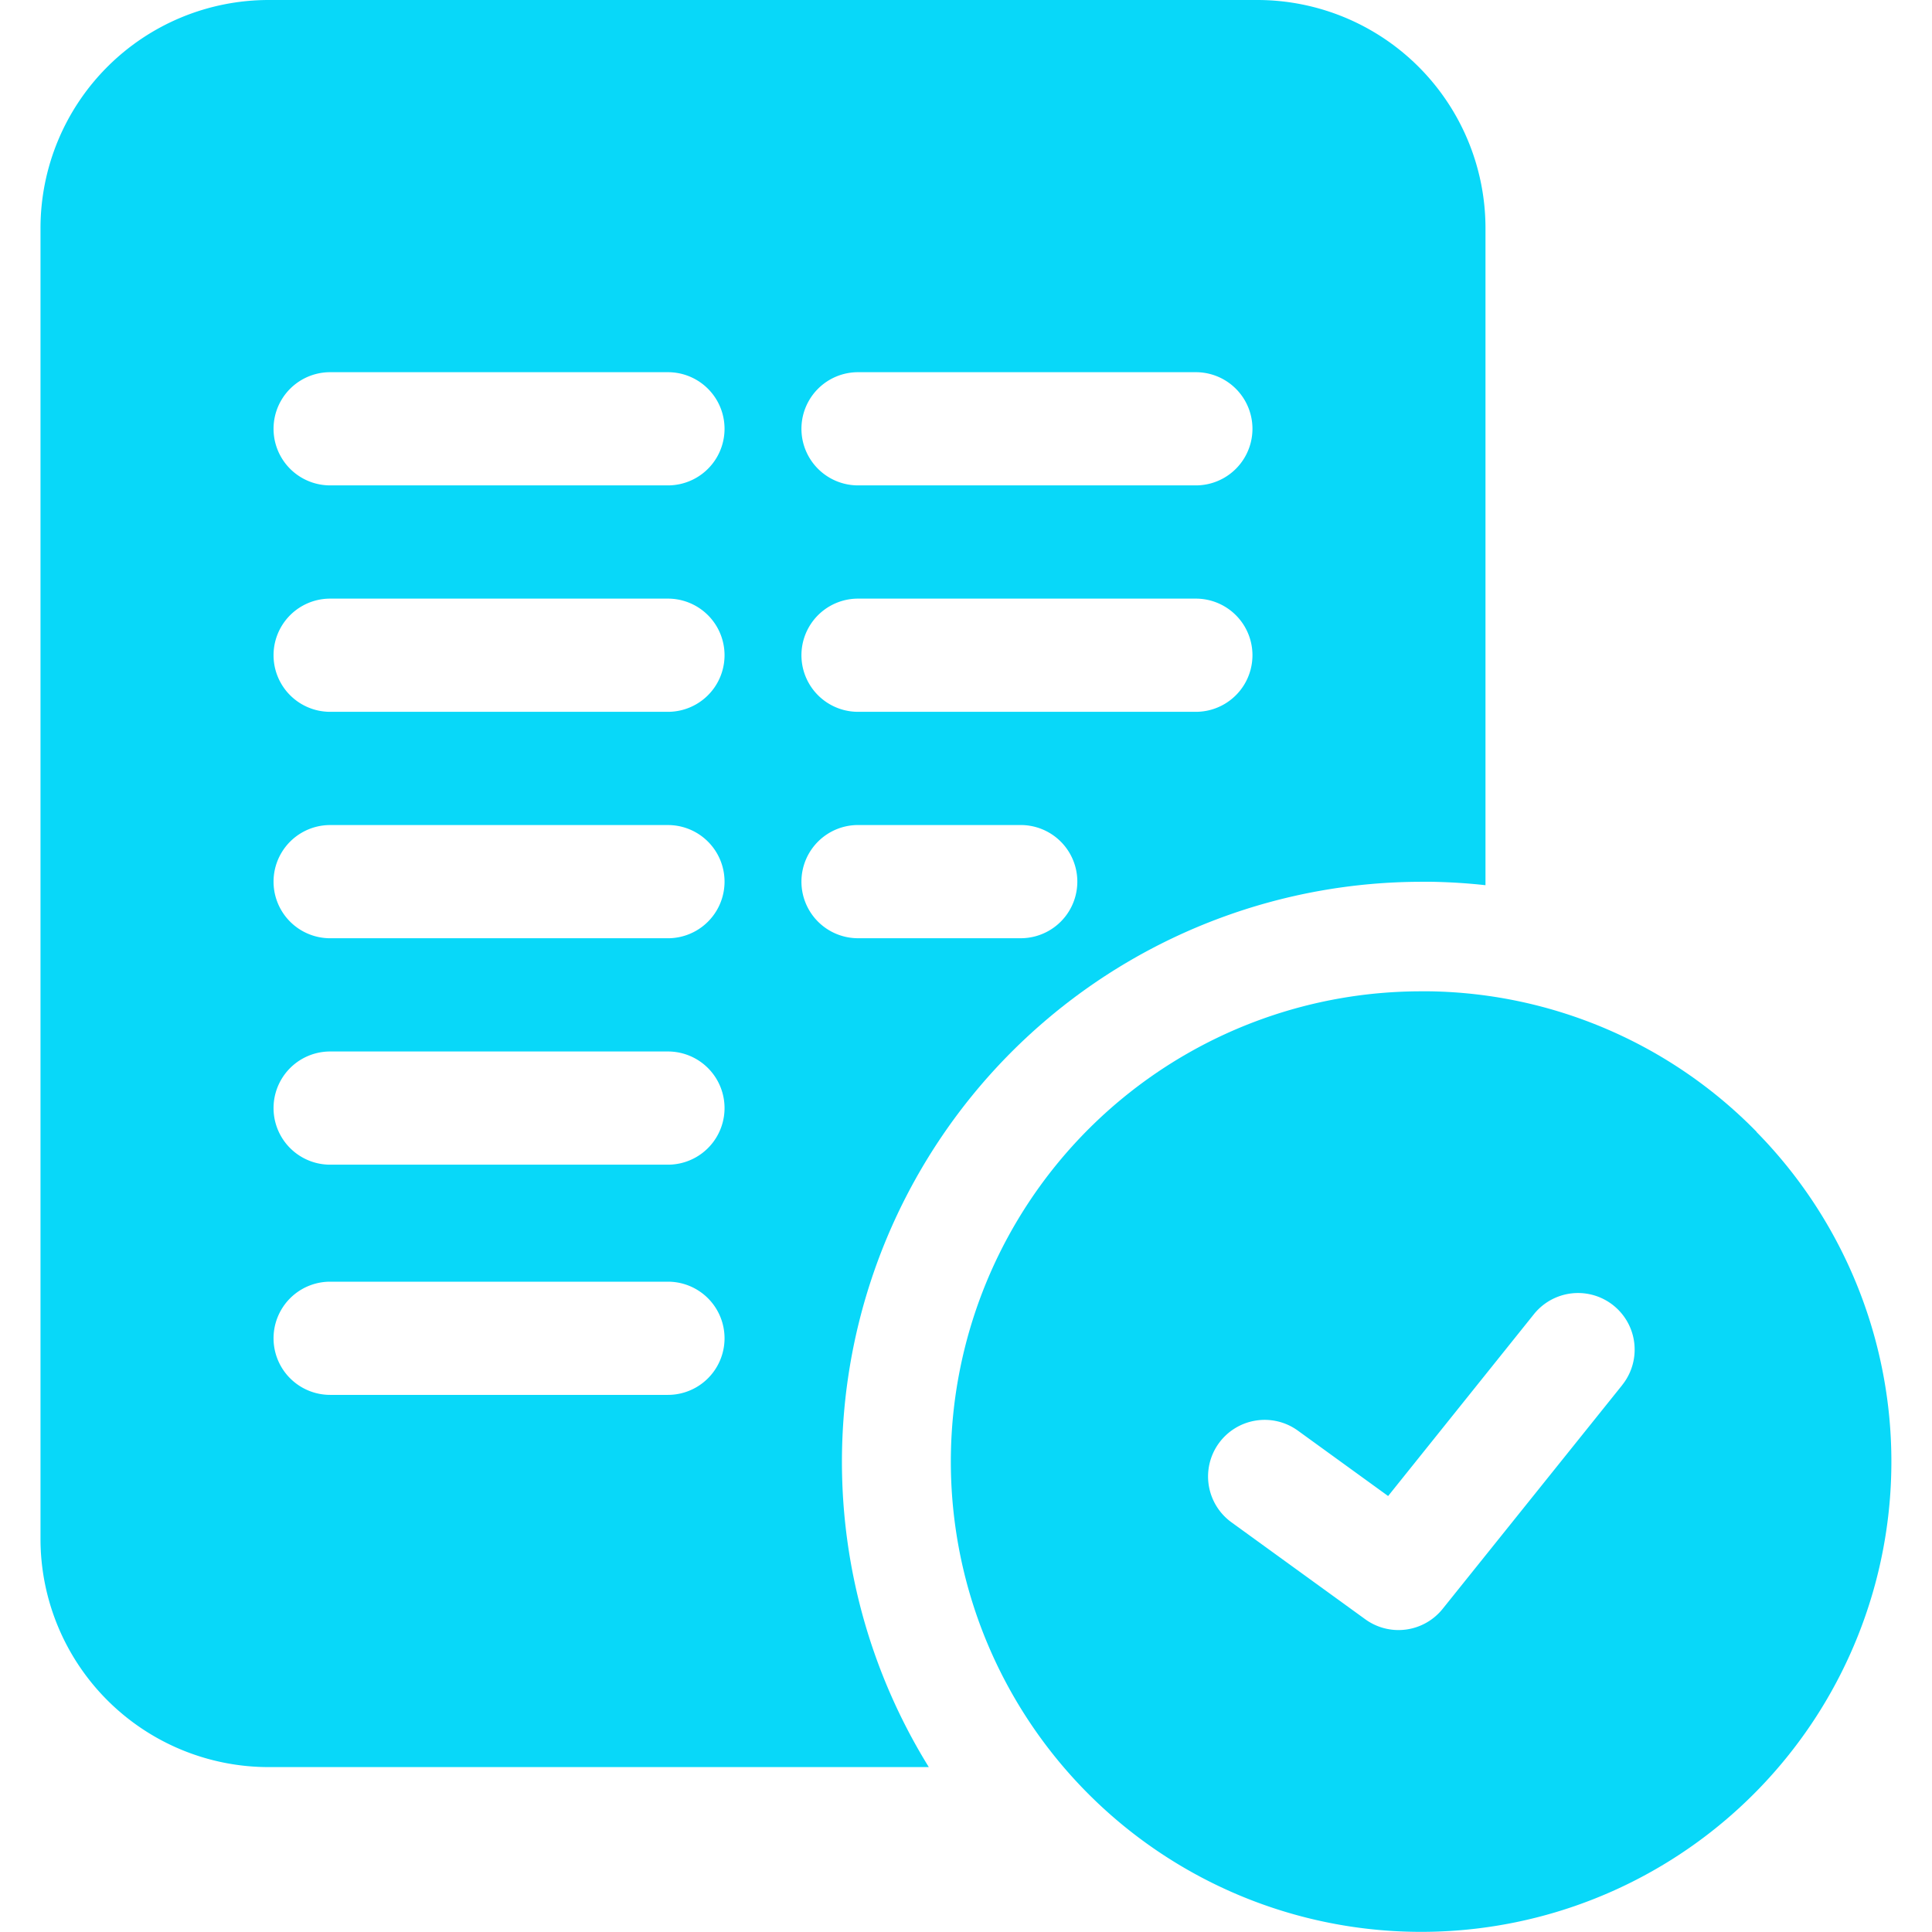 <svg xmlns="http://www.w3.org/2000/svg" width="85" height="85" viewBox="0 0 85 85">
    <g id="pro_tc" transform="translate(-110 -1516)">
        <rect id="Rectangle_2666" data-name="Rectangle 2666" width="85" height="85"
            transform="translate(110 1516)" fill="none" />
        <g id="accept" transform="translate(111.782 1516)">
            <path id="Path_6335" data-name="Path 6335"
                d="M60.755,38.795c.141,0,.282,0,.423,0h.036q1.19.021,2.359.15V10.029A10.041,10.041,0,0,0,53.545,0H10.03A10.041,10.041,0,0,0,0,10.029V67.715a10.041,10.041,0,0,0,10.029,10.03H39.082a25.517,25.517,0,0,1,21.673-38.95ZM35.968,16.375H50.831a2.49,2.49,0,1,1,0,4.98H35.968a2.49,2.49,0,0,1,0-4.98Zm0,9.962H50.831a2.49,2.49,0,1,1,0,4.98H35.968a2.49,2.49,0,0,1,0-4.98ZM27.605,61.369H12.743a2.49,2.49,0,1,1,0-4.98H27.605a2.49,2.49,0,1,1,0,4.98Zm0-10.128H12.743a2.49,2.49,0,0,1,0-4.98H27.605a2.49,2.49,0,0,1,0,4.98Zm0-9.962H12.743a2.49,2.49,0,1,1,0-4.98H27.605a2.49,2.49,0,1,1,0,4.98Zm0-9.962H12.743a2.49,2.49,0,1,1,0-4.98H27.605a2.49,2.49,0,1,1,0,4.98Zm0-9.962H12.743a2.49,2.49,0,0,1,0-4.98H27.605a2.49,2.49,0,0,1,0,4.98Zm5.873,17.433a2.49,2.49,0,0,1,2.49-2.49h7.158a2.49,2.49,0,1,1,0,4.98H35.968a2.49,2.49,0,0,1-2.49-2.49Zm0,0"
                fill="#08d8f9" />
            <path id="Path_6336" data-name="Path 6336"
                d="M276.814,268.865a20.548,20.548,0,0,0-14.374-6.181H262.4c-.112,0-.224,0-.337,0a20.69,20.69,0,1,0,14.746,6.186ZM270.9,280.01l-7.9,9.845a2.489,2.489,0,0,1-3.4.458l-5.89-4.268a2.49,2.49,0,0,1,2.922-4.033l3.971,2.877,6.414-8a2.49,2.49,0,1,1,3.884,3.117Zm0,0"
                transform="translate(-201.313 -219.07)" fill="#08d8f9" />
        </g>
    </g>
</svg>
